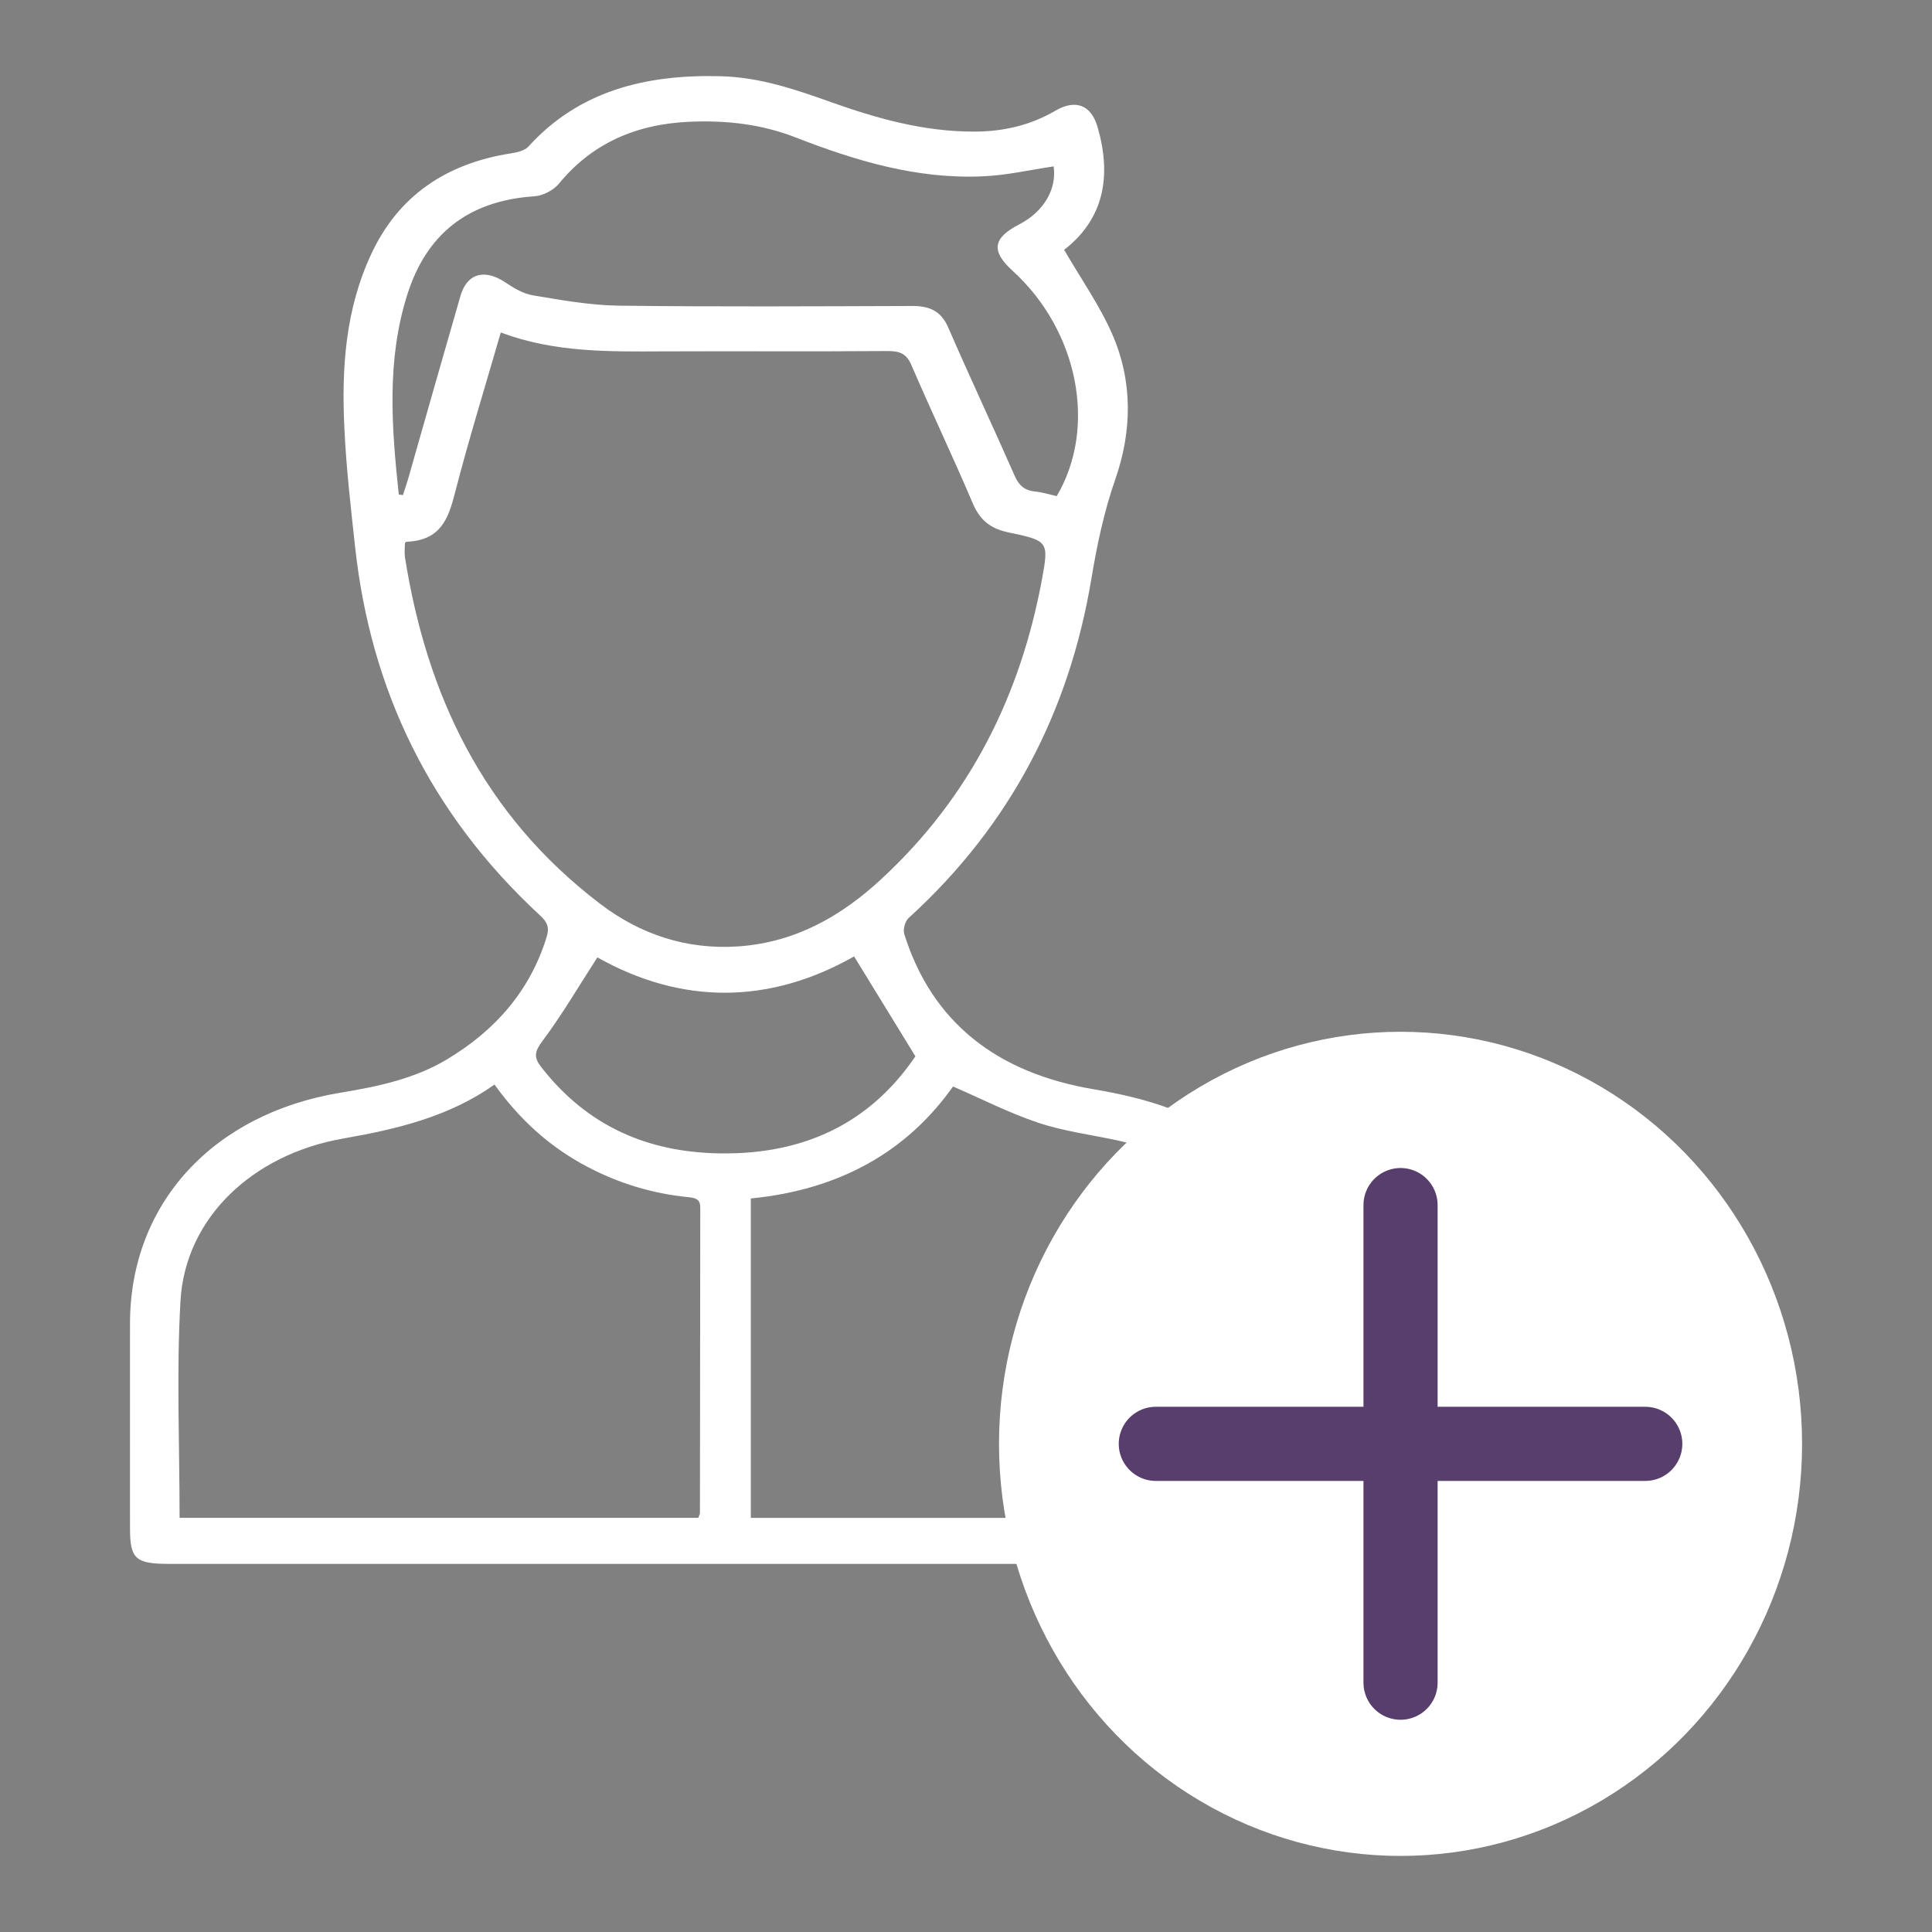 <?xml version="1.0" encoding="UTF-8"?>
<svg id="uuid-1d25dfb9-e770-4a29-8cb0-03a7673fd8e3" data-name="Livello 1" xmlns="http://www.w3.org/2000/svg" width="24" height="24" viewBox="0 0 24 24">
  <rect x="0" y="0" width="24" height="24" fill="#808080" stroke="none"/>
  <defs>
    <style>
      .uuid-7d7e5765-0b9f-4b6a-8eab-7e215ddf4040 {
        fill: #fff;
      }

      .uuid-0e151ebb-786b-4d43-ab2d-be857dae4689 {
        fill: none;
        stroke: #573e6c;
        stroke-linecap: round;
        stroke-linejoin: round;
        stroke-width: .921px;
      }
    </style>
  </defs>
  <path class="uuid-7d7e5765-0b9f-4b6a-8eab-7e215ddf4040" d="M13.219,3.103c.209,.361,.442,.691,.598,1.049,.257,.589,.246,1.205,.037,1.804-.142,.408-.228,.82-.298,1.243-.271,1.617-.988,3.039-2.268,4.204-.047,.043-.073,.145-.054,.204,.344,1.09,1.145,1.721,2.352,1.924,.662,.112,1.284,.296,1.794,.72,.701,.584,1.039,1.312,1.035,2.178-.004,.868,0,1.735-.001,2.603-0,.318-.084,.395-.432,.395-2.023,.001-4.046,0-6.069,0H2.098c-.415,0-.483-.063-.483-.442,0-.849-.001-1.698,0-2.547,.002-1.483,1.027-2.604,2.62-2.865,.461-.076,.914-.172,1.314-.411,.618-.369,1.042-.87,1.243-1.527,.034-.112,.008-.179-.079-.259-1.374-1.269-2.108-2.809-2.301-4.576-.054-.493-.111-.986-.134-1.481-.036-.741,.011-1.476,.337-2.17,.33-.704,.913-1.118,1.739-1.245,.074-.011,.166-.034,.209-.082,.625-.69,1.45-.9,2.391-.875,.487,.013,.922,.163,1.364,.32,.575,.205,1.161,.37,1.789,.368,.36-.001,.694-.079,1-.258,.256-.15,.449-.072,.528,.203,.172,.596,.088,1.132-.415,1.523m-6.999,1.027c-.198,.685-.401,1.339-.571,2-.082,.318-.179,.584-.601,.6-.005,0-.009,.008-.019,.017,0,.057-.008,.119,.001,.179,.269,1.688,.956,3.183,2.423,4.301,.492,.375,1.069,.576,1.726,.529,.715-.052,1.28-.385,1.764-.832,1.124-1.037,1.74-2.313,2.002-3.74,.084-.458,.073-.468-.418-.57-.229-.048-.356-.157-.442-.357-.245-.577-.516-1.144-.763-1.719-.06-.141-.14-.178-.298-.177-.927,.007-1.854,0-2.781,.004-.677,.003-1.355,.016-2.024-.235m3.107,10.758v3.968h6.449c.004-.05,.011-.092,.011-.134,0-.8,.008-1.599-.002-2.399-.013-1.045-.788-1.917-1.902-2.156-.329-.071-.668-.114-.983-.219-.362-.121-.703-.296-1.061-.451-.575,.811-1.408,1.282-2.512,1.391m-7.096,3.967h6.443c.01-.027,.021-.044,.021-.06,.002-1.264,.002-2.529,.004-3.793,0-.099-.048-.12-.146-.13-.449-.044-.869-.173-1.261-.38-.473-.249-.844-.595-1.149-1.019-.56,.397-1.207,.553-1.878,.67-1.139,.199-1.965,.996-2.023,2.018-.051,.889-.011,1.783-.011,2.694M4.954,6.143l.051,.007c.021-.063,.043-.127,.062-.191,.217-.76,.432-1.52,.652-2.28,.082-.286,.302-.344,.563-.168,.101,.068,.219,.138,.338,.158,.351,.058,.707,.123,1.061,.128,1.217,.015,2.435,.008,3.653,.004,.225-.001,.362,.072,.447,.271,.267,.615,.553,1.223,.823,1.837,.051,.117,.118,.183,.257,.197,.091,.009,.18,.038,.266,.057,.506-.856,.267-2.058-.549-2.8-.269-.245-.246-.405,.082-.575,.308-.16,.469-.438,.429-.721-.291,.043-.58,.11-.873,.123-.824,.039-1.59-.194-2.333-.483-.424-.165-.856-.213-1.306-.195-.674,.027-1.224,.269-1.635,.771-.064,.078-.195,.148-.3,.155-.848,.056-1.346,.489-1.578,1.208-.265,.824-.199,1.662-.11,2.499m6.418,6.978c-.269-.439-.514-.838-.762-1.242-1.062,.603-2.153,.596-3.189,.012-.235,.363-.441,.717-.687,1.045-.095,.128-.103,.199-.012,.316,.568,.73,1.332,1.083,2.316,1.074,1.05-.009,1.813-.44,2.333-1.205"/>
  <g>
    <ellipse class="uuid-7d7e5765-0b9f-4b6a-8eab-7e215ddf4040" cx="17.398" cy="17.936" rx="4.988" ry="5.119"/>
    <g>
      <line class="uuid-0e151ebb-786b-4d43-ab2d-be857dae4689" x1="17.398" y1="14.97" x2="17.398" y2="20.903"/>
      <line class="uuid-0e151ebb-786b-4d43-ab2d-be857dae4689" x1="14.358" y1="17.936" x2="20.438" y2="17.936"/>
    </g>
  </g>
</svg>